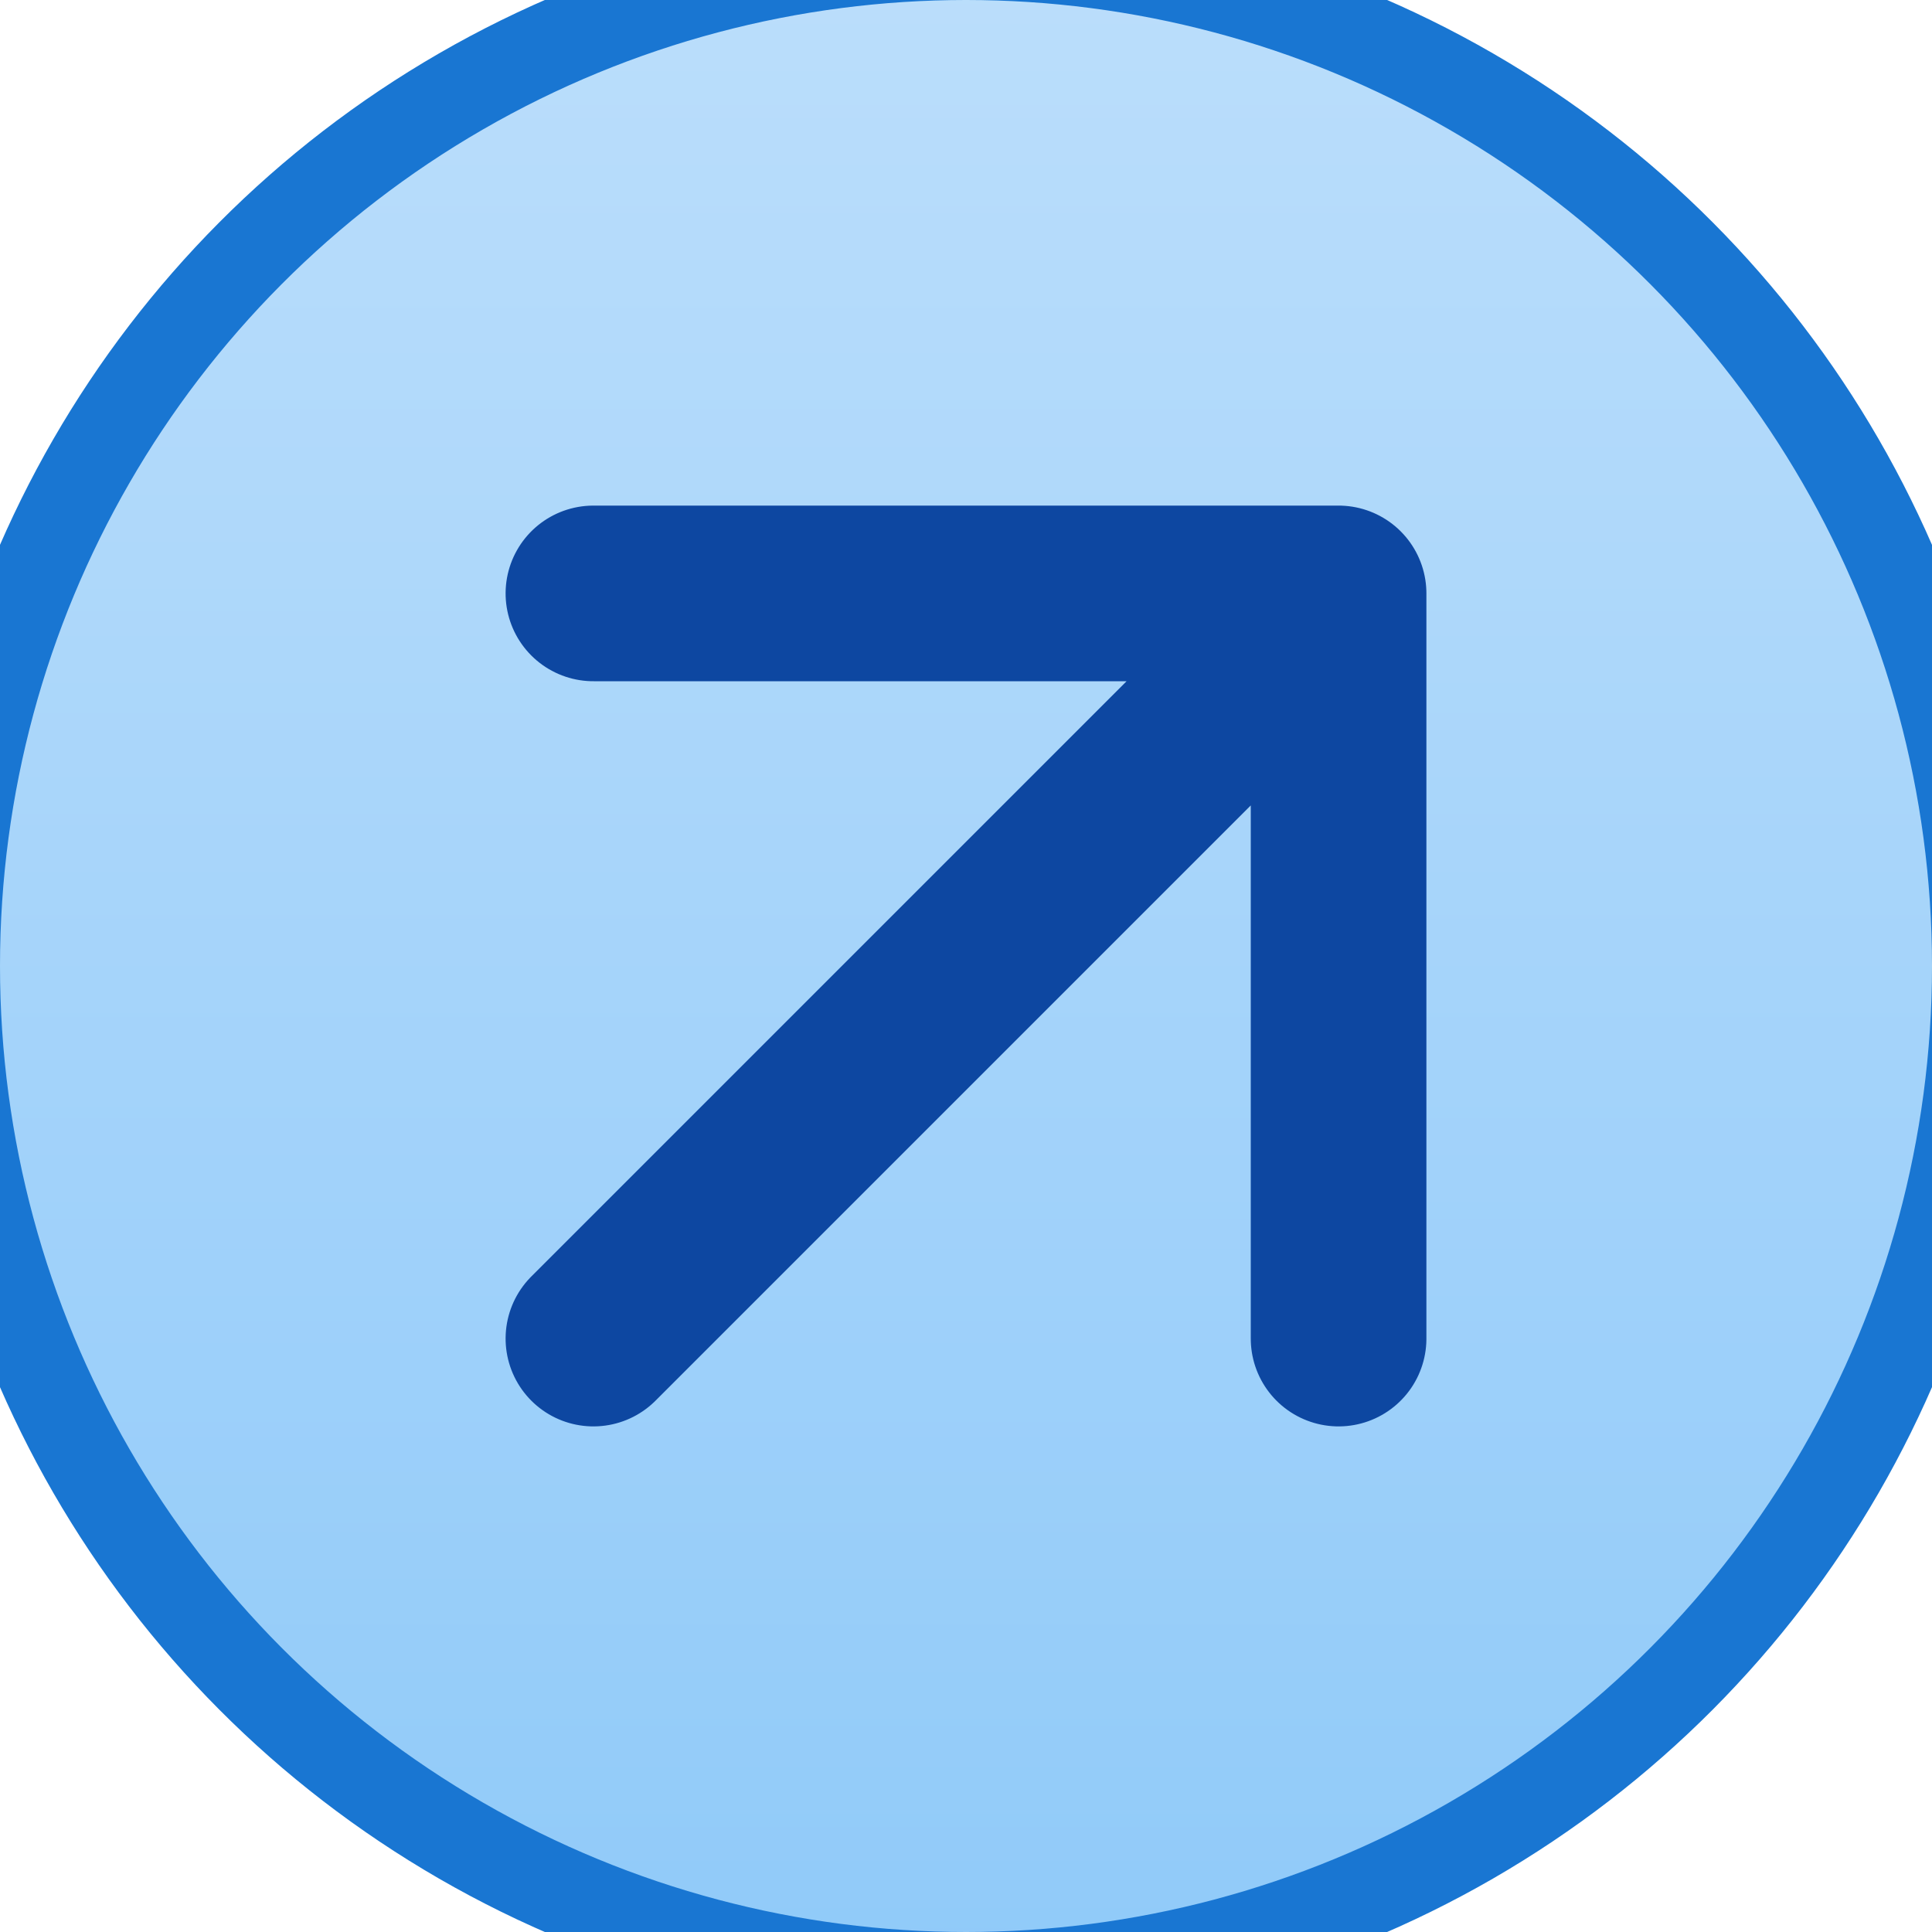 <svg xmlns="http://www.w3.org/2000/svg" viewBox="0 0 22 22">
  <defs>
    <linearGradient id="background" x1="0" y1="0" x2="0" y2="100%">
      <stop offset="0%" style="stop-color:#BBDEFB"/> <!-- Blue 100 -->
      <stop offset="100%" style="stop-color:#90CAF9"/> <!-- Blue 200 -->
    </linearGradient>
    <style type="text/css">
      .background { fill: url(#background); stroke: #1976D2 /* Blue 700 */ }
      .foreground {
        fill: none;
        stroke: #0D47A1; /* Blue 900 */
        stroke-width: 2;
        stroke-linecap: round;
        stroke-linejoin: round
      }
    </style>
  </defs>
  <g transform="translate(11,11)">
    <circle class="background" r="11.5"/>
    <path class="foreground" transform="rotate(-45)" d="M -6,0 l 12,0 m -6,-6 l 6,6 -6,6"/>
  </g>
</svg>
